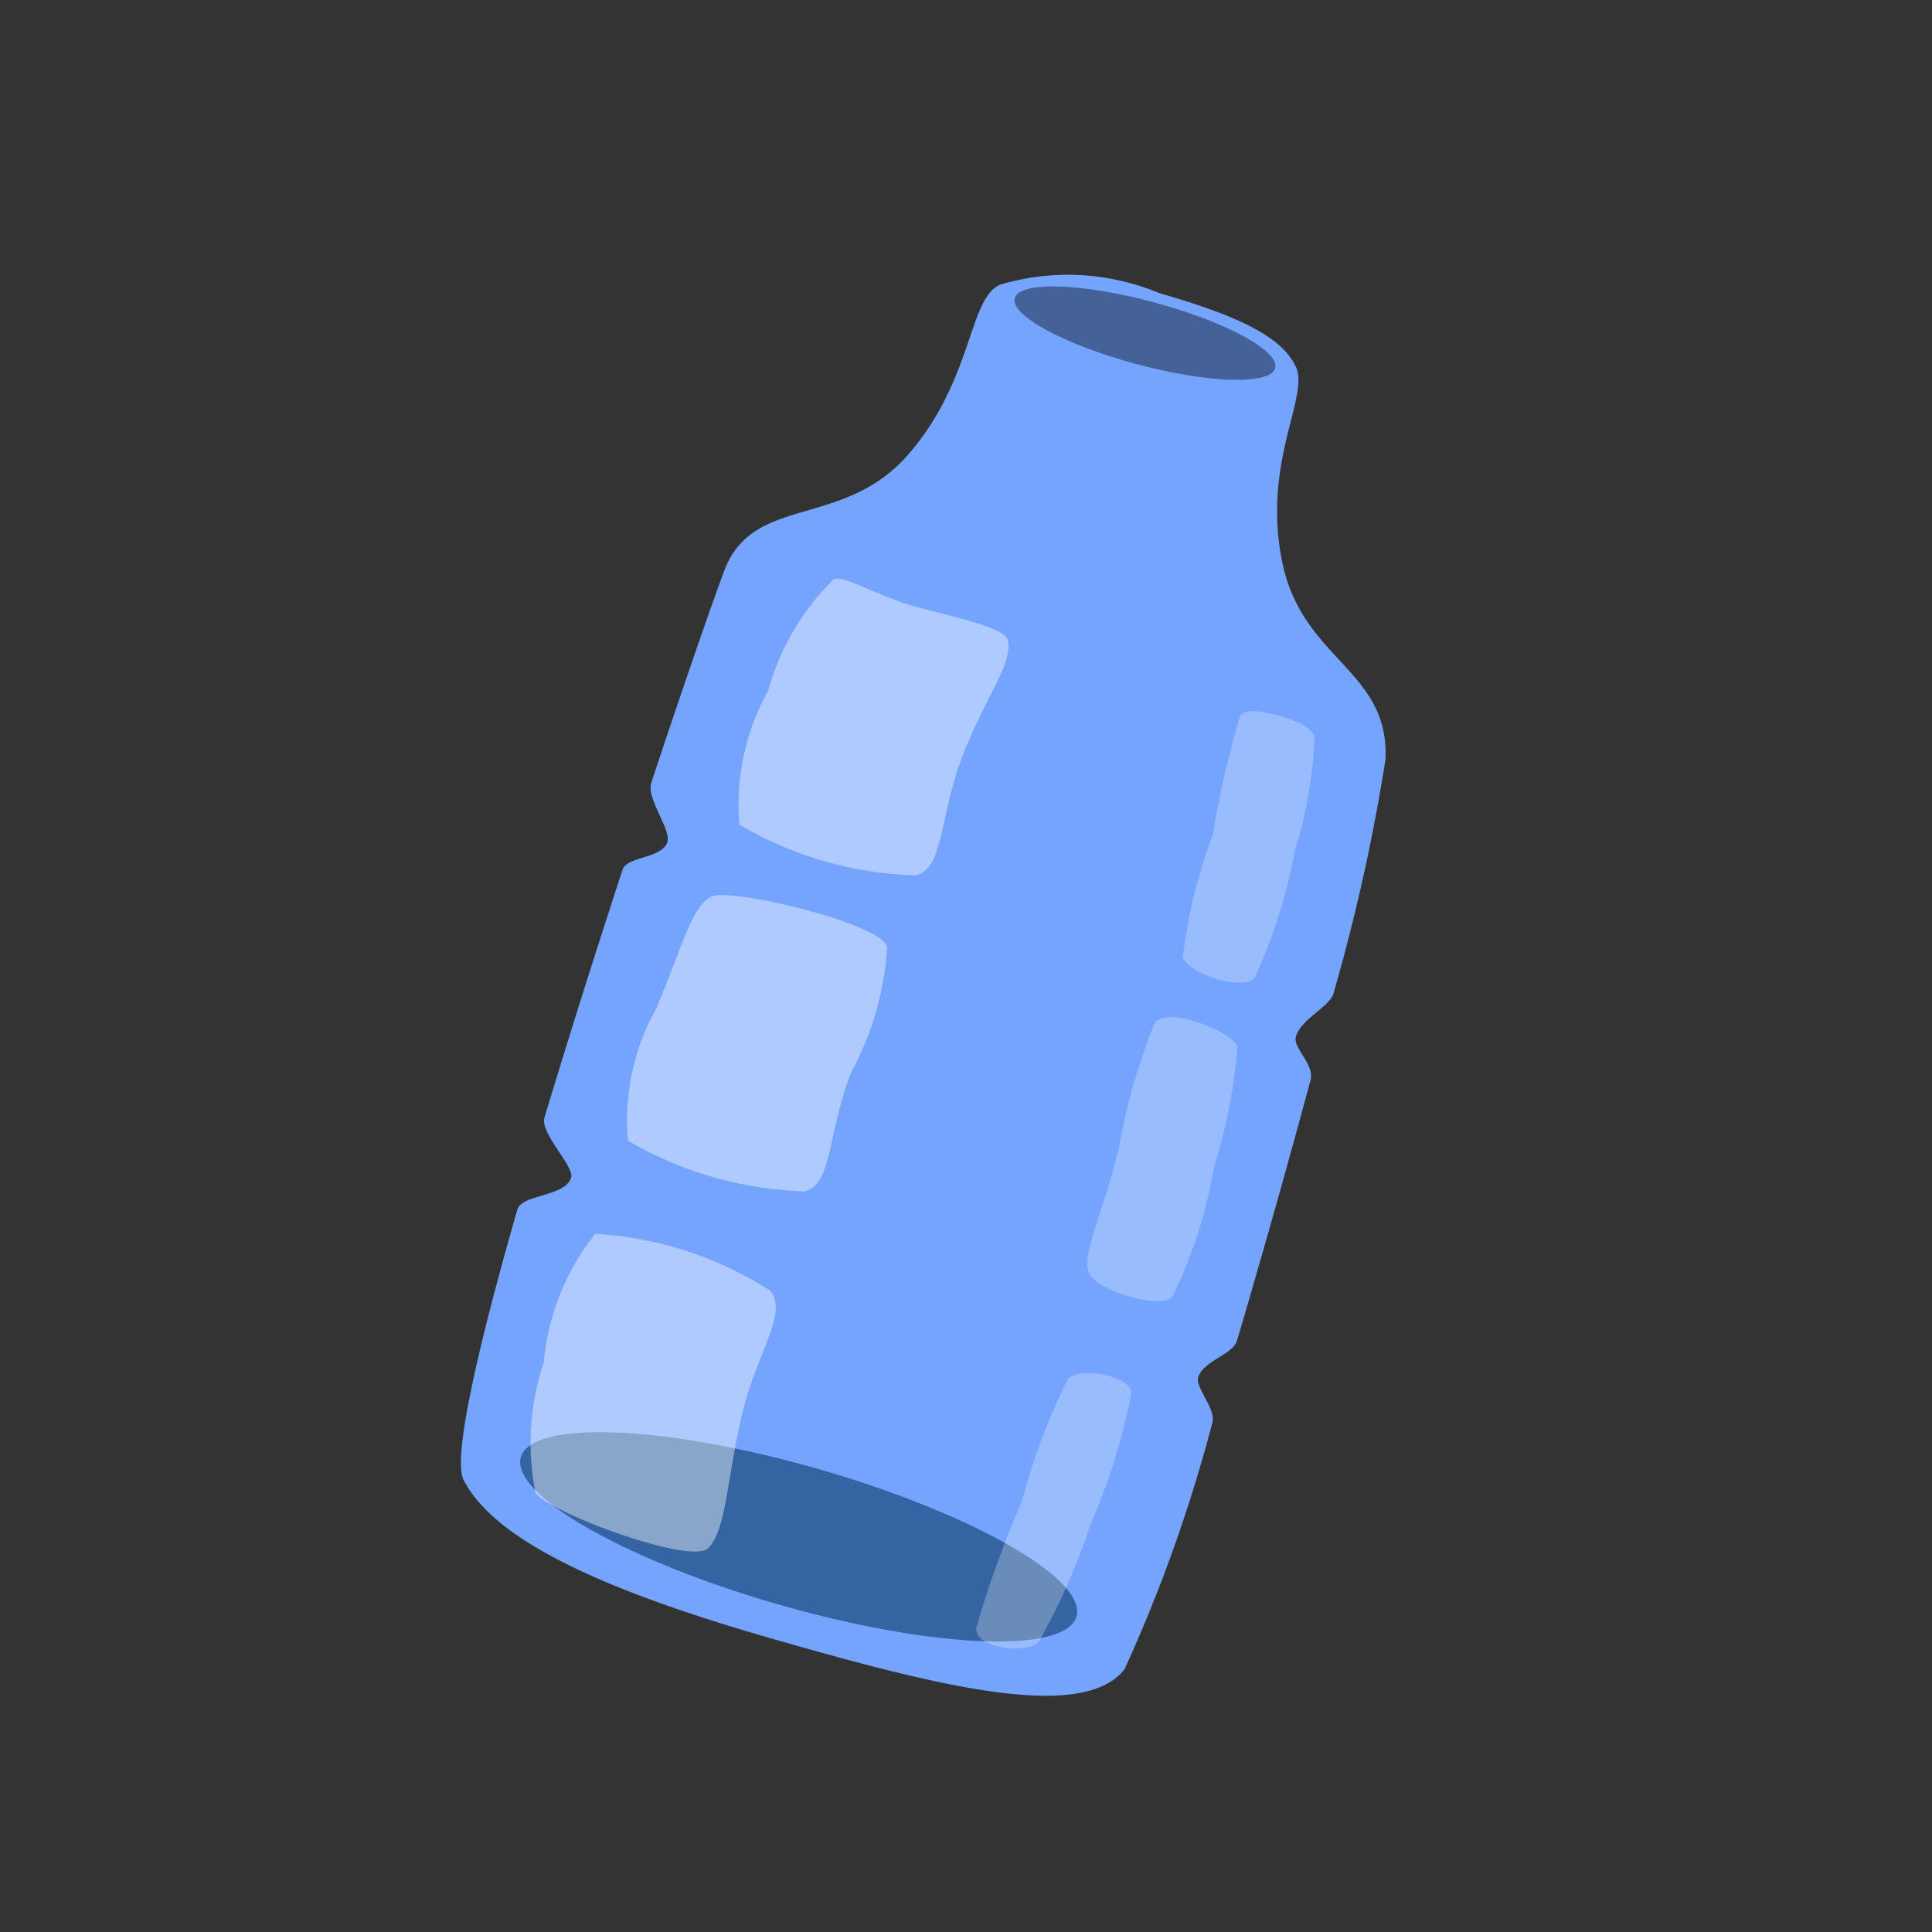 <svg xmlns="http://www.w3.org/2000/svg" xmlns:xlink="http://www.w3.org/1999/xlink" width="36" height="36" viewBox="0 0 36 36">
  <rect x="0" y="0" width="36" height="36" fill="#333333" stroke="none"/>
  <defs>
    <clipPath id="clip-Plastics">
      <rect width="36" height="36"/>
    </clipPath>
  </defs>
  <g id="Plastics" clip-path="url(#clip-Plastics)">
    <g id="ResourcePlastics" transform="translate(7.882 3.59)">
      <path id="Path_572" data-name="Path 572" d="M.427,24.832C.114,24.5,0,22.4,0,19.713c0-.3.794-.474.8-.85,0-.219-.789-.635-.786-.937.02-1.567.067-3.236.125-4.839.01-.269.648-.4.661-.728.01-.242-.607-.673-.593-.981C.291,9.313.387,7.634.427,7.186c.134-1.5,1.924-1.339,2.7-3.012S3.4,1.09,3.893.669A4.412,4.412,0,0,1,6.791,0C8.347,0,9.217.158,9.617.618S9.5,2.5,10.369,4.174s2.472,1.381,2.869,3.012a35.933,35.933,0,0,1,.271,4.455c.007.262-.458.638-.451.977,0,.217.481.4.485.7.026,1.6.034,3.347.021,5.043,0,.278-.5.528-.507.864,0,.195.492.475.487.738a28.242,28.242,0,0,1-.307,4.866C12.755,26,9.994,26.09,6.791,26.09S1.317,25.778.427,24.832Z" transform="translate(7.191 0) rotate(16)" fill="#75a4ff"/>
      <ellipse id="Ellipse_262" data-name="Ellipse 262" cx="5.386" cy="1.316" rx="5.386" ry="1.316" transform="translate(2.185 22.297) rotate(16)" fill="#3564a3"/>
      <path id="Path_573" data-name="Path 573" d="M.681.045A4.635,4.635,0,0,0,.08,2.37,4.392,4.392,0,0,0,.252,4.924a6.811,6.811,0,0,0,3.427,0c.464-.285.106-1.182.22-2.4S4.33.64,4.11.238C4,.04,3.139.1,2.3.115,1.582.127.834-.091.681.045Z" transform="translate(7.01 6.973) rotate(16)" fill="#fff" opacity="0.42"/>
      <path id="Path_576" data-name="Path 576" d="M1.471.2A8.494,8.494,0,0,1,1.7,2.322a10.117,10.117,0,0,1-.069,2.5c-.109.293-1.2.279-1.391,0a9.62,9.62,0,0,1-.09-2.355A17.014,17.014,0,0,1,.026.215C.067.038.407,0,.761,0,1.033,0,1.4.052,1.471.2Z" transform="translate(15.256 9.546) rotate(16)" fill="#fff" opacity="0.26"/>
      <path id="Path_574" data-name="Path 574" d="M.492.25C.19.514.225,1.337.08,2.537A4.255,4.255,0,0,0,.252,5.05a6.915,6.915,0,0,0,3.427,0c.464-.28.106-1.163.22-2.363A5.629,5.629,0,0,0,3.9.25C3.679-.146.794-.014.492.25Z" transform="translate(4.969 12.741) rotate(16)" fill="#fff" opacity="0.42"/>
      <path id="Path_577" data-name="Path 577" d="M1.673.25a10.411,10.411,0,0,1,.195,2.287A8.749,8.749,0,0,1,1.787,5.05c-.128.294-1.4.28-1.622,0s-.05-1.163-.1-2.363A11.779,11.779,0,0,1,.061.25C.165-.146,1.53-.014,1.673.25Z" transform="translate(13.638 15.227) rotate(16)" fill="#fff" opacity="0.26"/>
      <path id="Path_575" data-name="Path 575" d="M.681,5.151A4.722,4.722,0,0,1,.08,2.8,4.481,4.481,0,0,1,.251.221a6.744,6.744,0,0,1,3.427,0c.464.288.106,1.194.22,2.426s.38,2.1.16,2.5S.982,5.421.681,5.151Z" transform="matrix(0.951, 0.309, -0.309, 0.951, 3.039, 19.113)" fill="#fff" opacity="0.42"/>
      <path id="Path_578" data-name="Path 578" d="M.118.366A12.257,12.257,0,0,0,0,2.741,12.165,12.165,0,0,0,.163,5.308c.107.287,1.053.138,1.2-.173A11.851,11.851,0,0,0,1.348,2.7,19.806,19.806,0,0,0,1.3.2C1.211-.2.213.08.118.366Z" transform="matrix(-0.934, -0.358, 0.358, -0.934, 11.454, 27.385)" fill="#fff" opacity="0.26"/>
      <ellipse id="Ellipse_263" data-name="Ellipse 263" cx="2.513" cy="0.598" rx="2.513" ry="0.598" transform="matrix(0.966, 0.259, -0.259, 0.966, 11.18, 1.389)" fill="#446297"/>
    </g>
  </g>
</svg>
